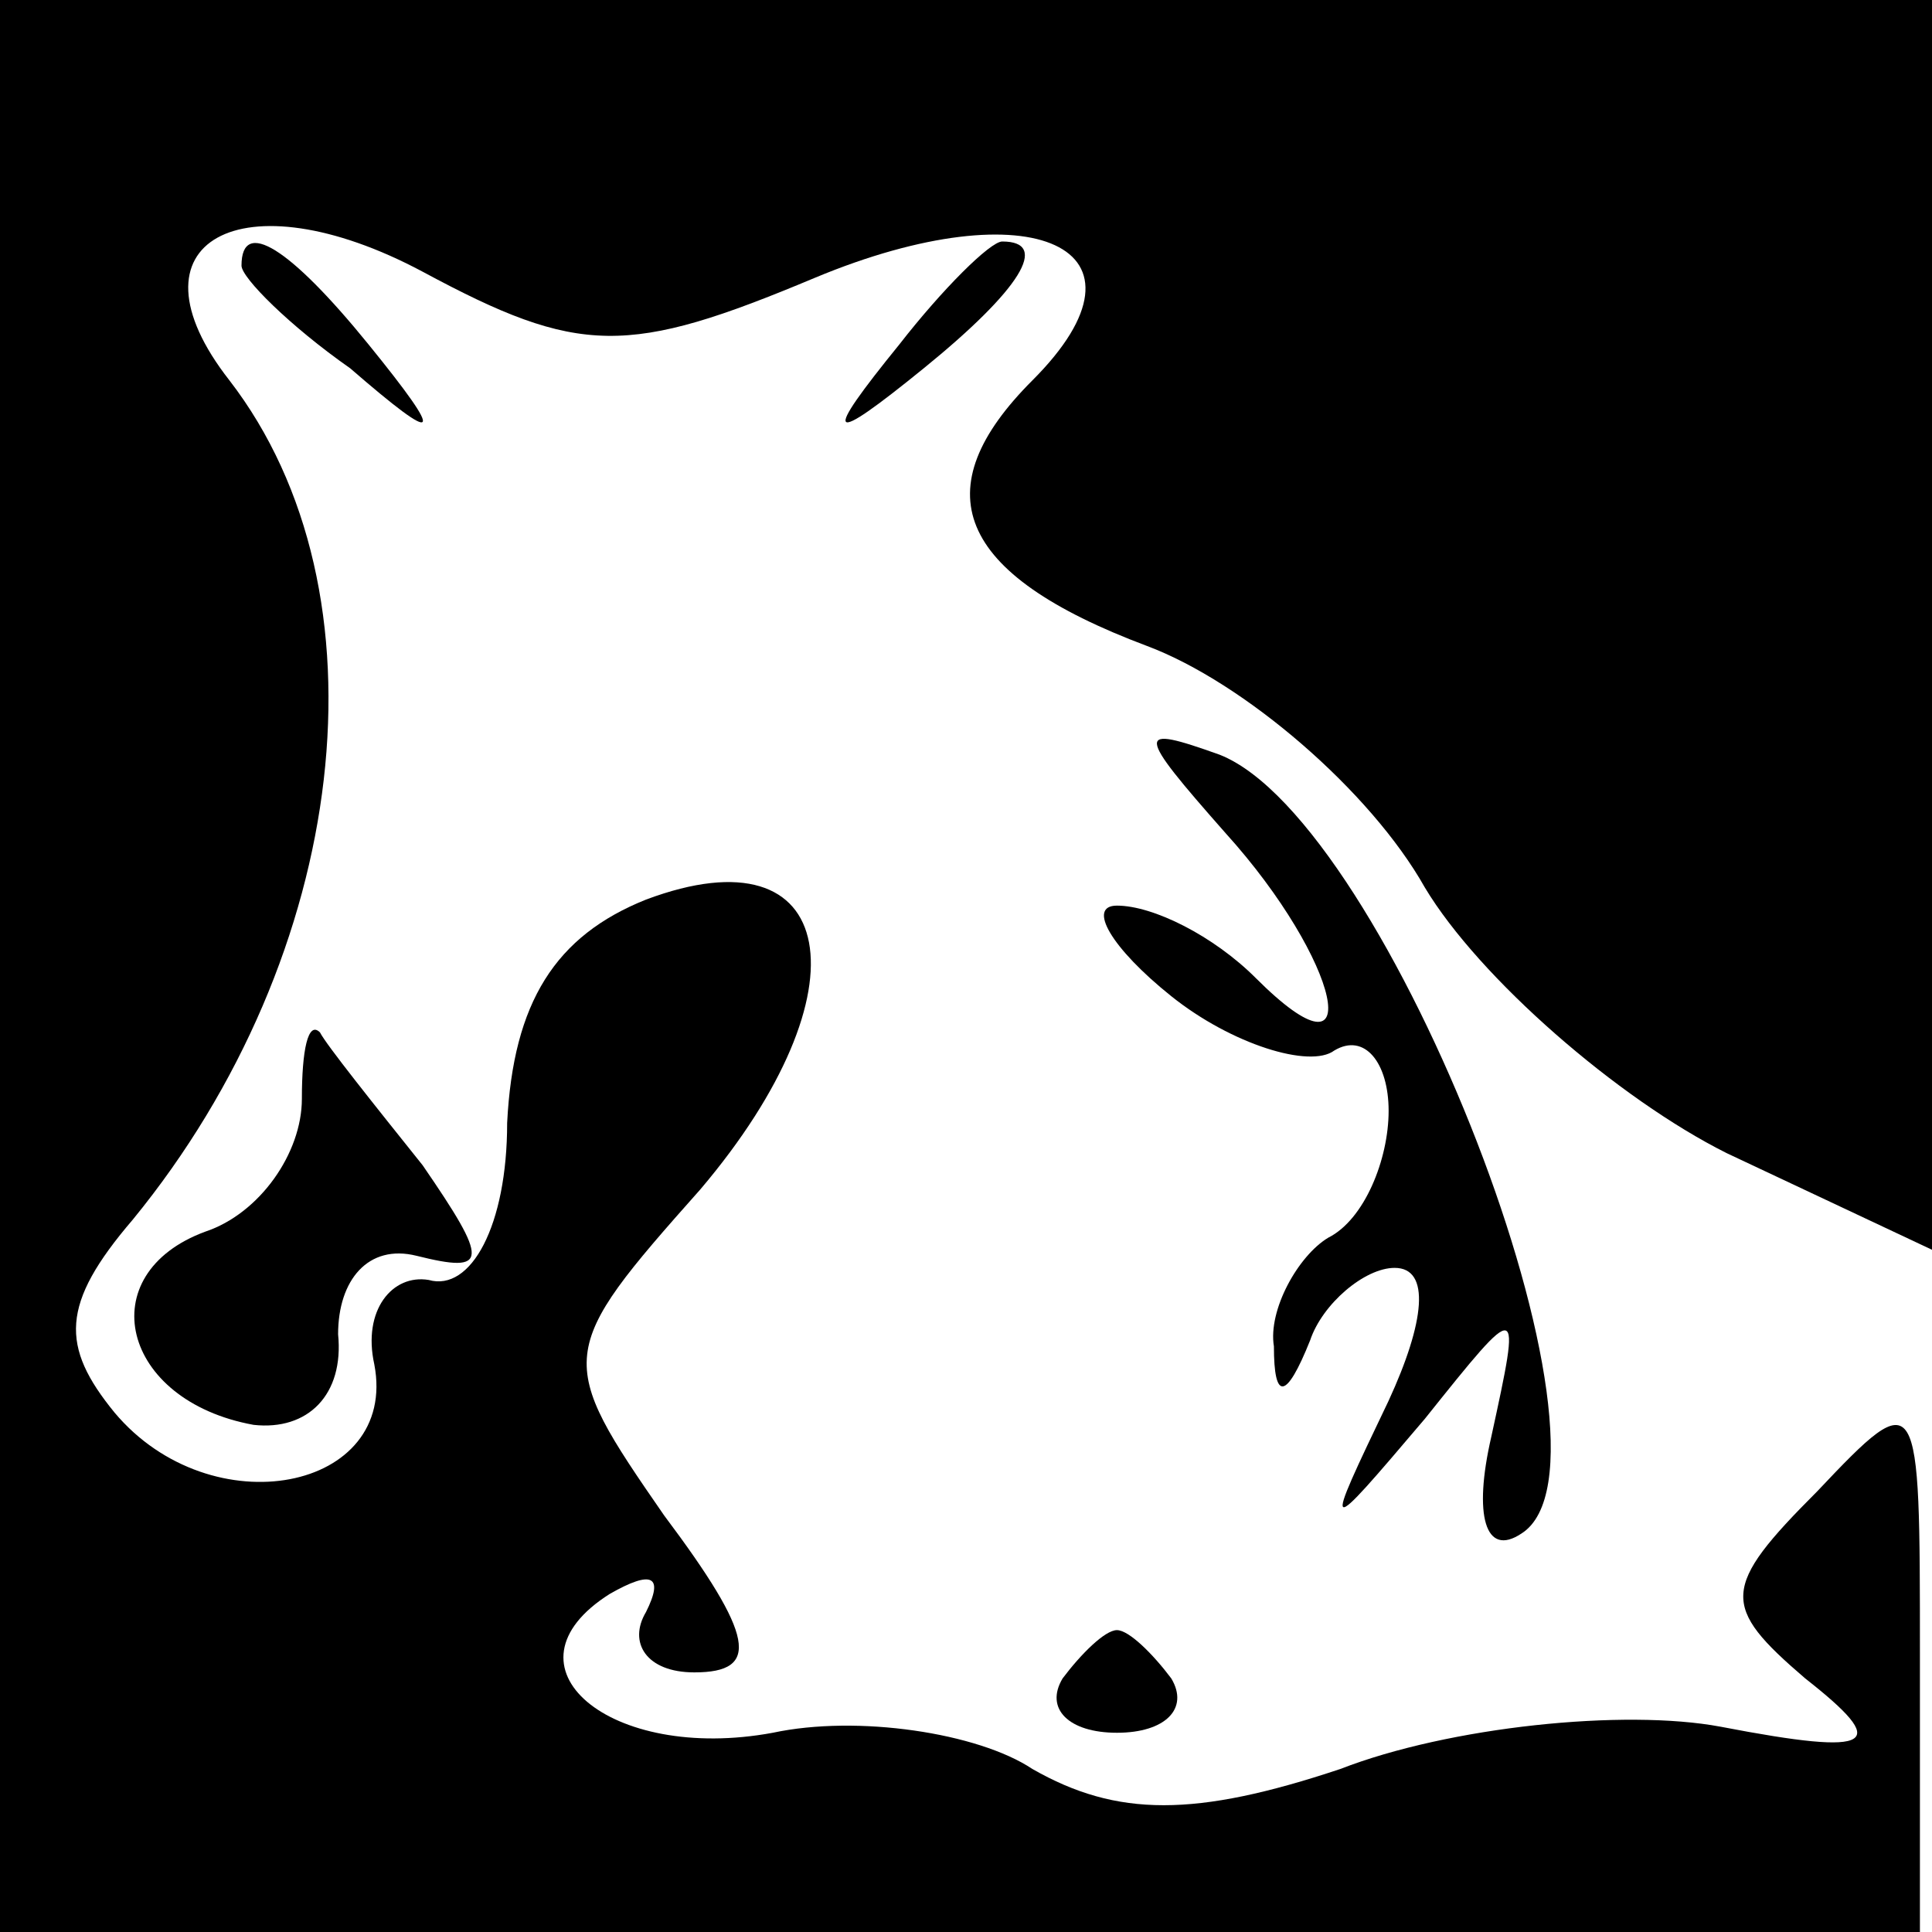 <?xml version="1.0" standalone="no"?>
<!DOCTYPE svg PUBLIC "-//W3C//DTD SVG 20010904//EN"
 "http://www.w3.org/TR/2001/REC-SVG-20010904/DTD/svg10.dtd">
<svg version="1.0" xmlns="http://www.w3.org/2000/svg"
 width="32pt" height="32pt" viewBox="0 0 32 32"
 preserveAspectRatio="xMidYMid meet">
<g transform="translate(0,32) scale(0.1,-0.1)"
fill="#000000" stroke="none">
<path fill="#000000" stroke="none" d="M0 160 l0 -160 159 0 159 0 0 46 c0 44
0 45 -17 27 -16 -16 -16 -19 -2 -31 14 -11 12 -13 -14 -8 -16 3 -45 0 -63 -7
-24 -8 -37 -8 -51 0 -9 6 -29 9 -43 6 -27 -5 -46 11 -27 23 7 4 9 3 6 -3 -3
-5 0 -10 8 -10 11 0 10 6 -5 26 -18 26 -18 27 6 54 28 33 23 60 -9 48 -15 -6
-22 -17 -23 -37 0 -17 -6 -28 -13 -26 -6 1 -11 -5 -9 -14 4 -21 -27 -27 -43
-8 -9 11 -9 18 3 32 36 44 43 104 16 139 -18 23 2 34 32 18 26 -14 34 -14 65
-1 36 15 58 5 36 -17 -18 -18 -13 -32 19 -44 16 -6 37 -24 46 -40 9 -15 32
-35 50 -44 l34 -16 0 103 0 104 -160 0 -160 0 0 -160z"/>
<path fill="#000000" stroke="none" d="M40 276 c0 -2 8 -10 18 -17 15 -13 16
-12 3 4 -13 16 -21 21 -21 13z"/>
<path fill="#000000" stroke="none" d="M149 263 c-13 -16 -12 -17 4 -4 16 13
21 21 13 21 -2 0 -10 -8 -17 -17z"/>
<path fill="#000000" stroke="none" d="M203 182 c19 -21 24 -43 5 -24 -7 7
-17 12 -23 12 -5 0 -1 -7 9 -15 10 -8 23 -12 27 -9 5 3 9 -2 9 -10 0 -8 -4
-18 -10 -21 -5 -3 -10 -12 -9 -18 0 -9 2 -9 6 1 2 6 9 12 14 12 6 0 5 -9 -1
-22 -11 -23 -11 -23 6 -3 16 20 16 20 11 -3 -3 -13 -1 -20 5 -16 19 12 -22
118 -50 129 -14 5 -14 4 1 -13z"/>
<path fill="#000000" stroke="none" d="M50 138 c0 -9 -7 -19 -16 -22 -19 -7
-14 -28 8 -32 9 -1 15 5 14 15 0 9 5 15 13 13 12 -3 12 -1 1 15 -8 10 -16 20
-17 22 -2 2 -3 -3 -3 -11z"/>
<path fill="#000000" stroke="none" d="M176 42 c-3 -5 1 -9 9 -9 8 0 12 4 9 9
-3 4 -7 8 -9 8 -2 0 -6 -4 -9 -8z"/>
</g>
</svg>

